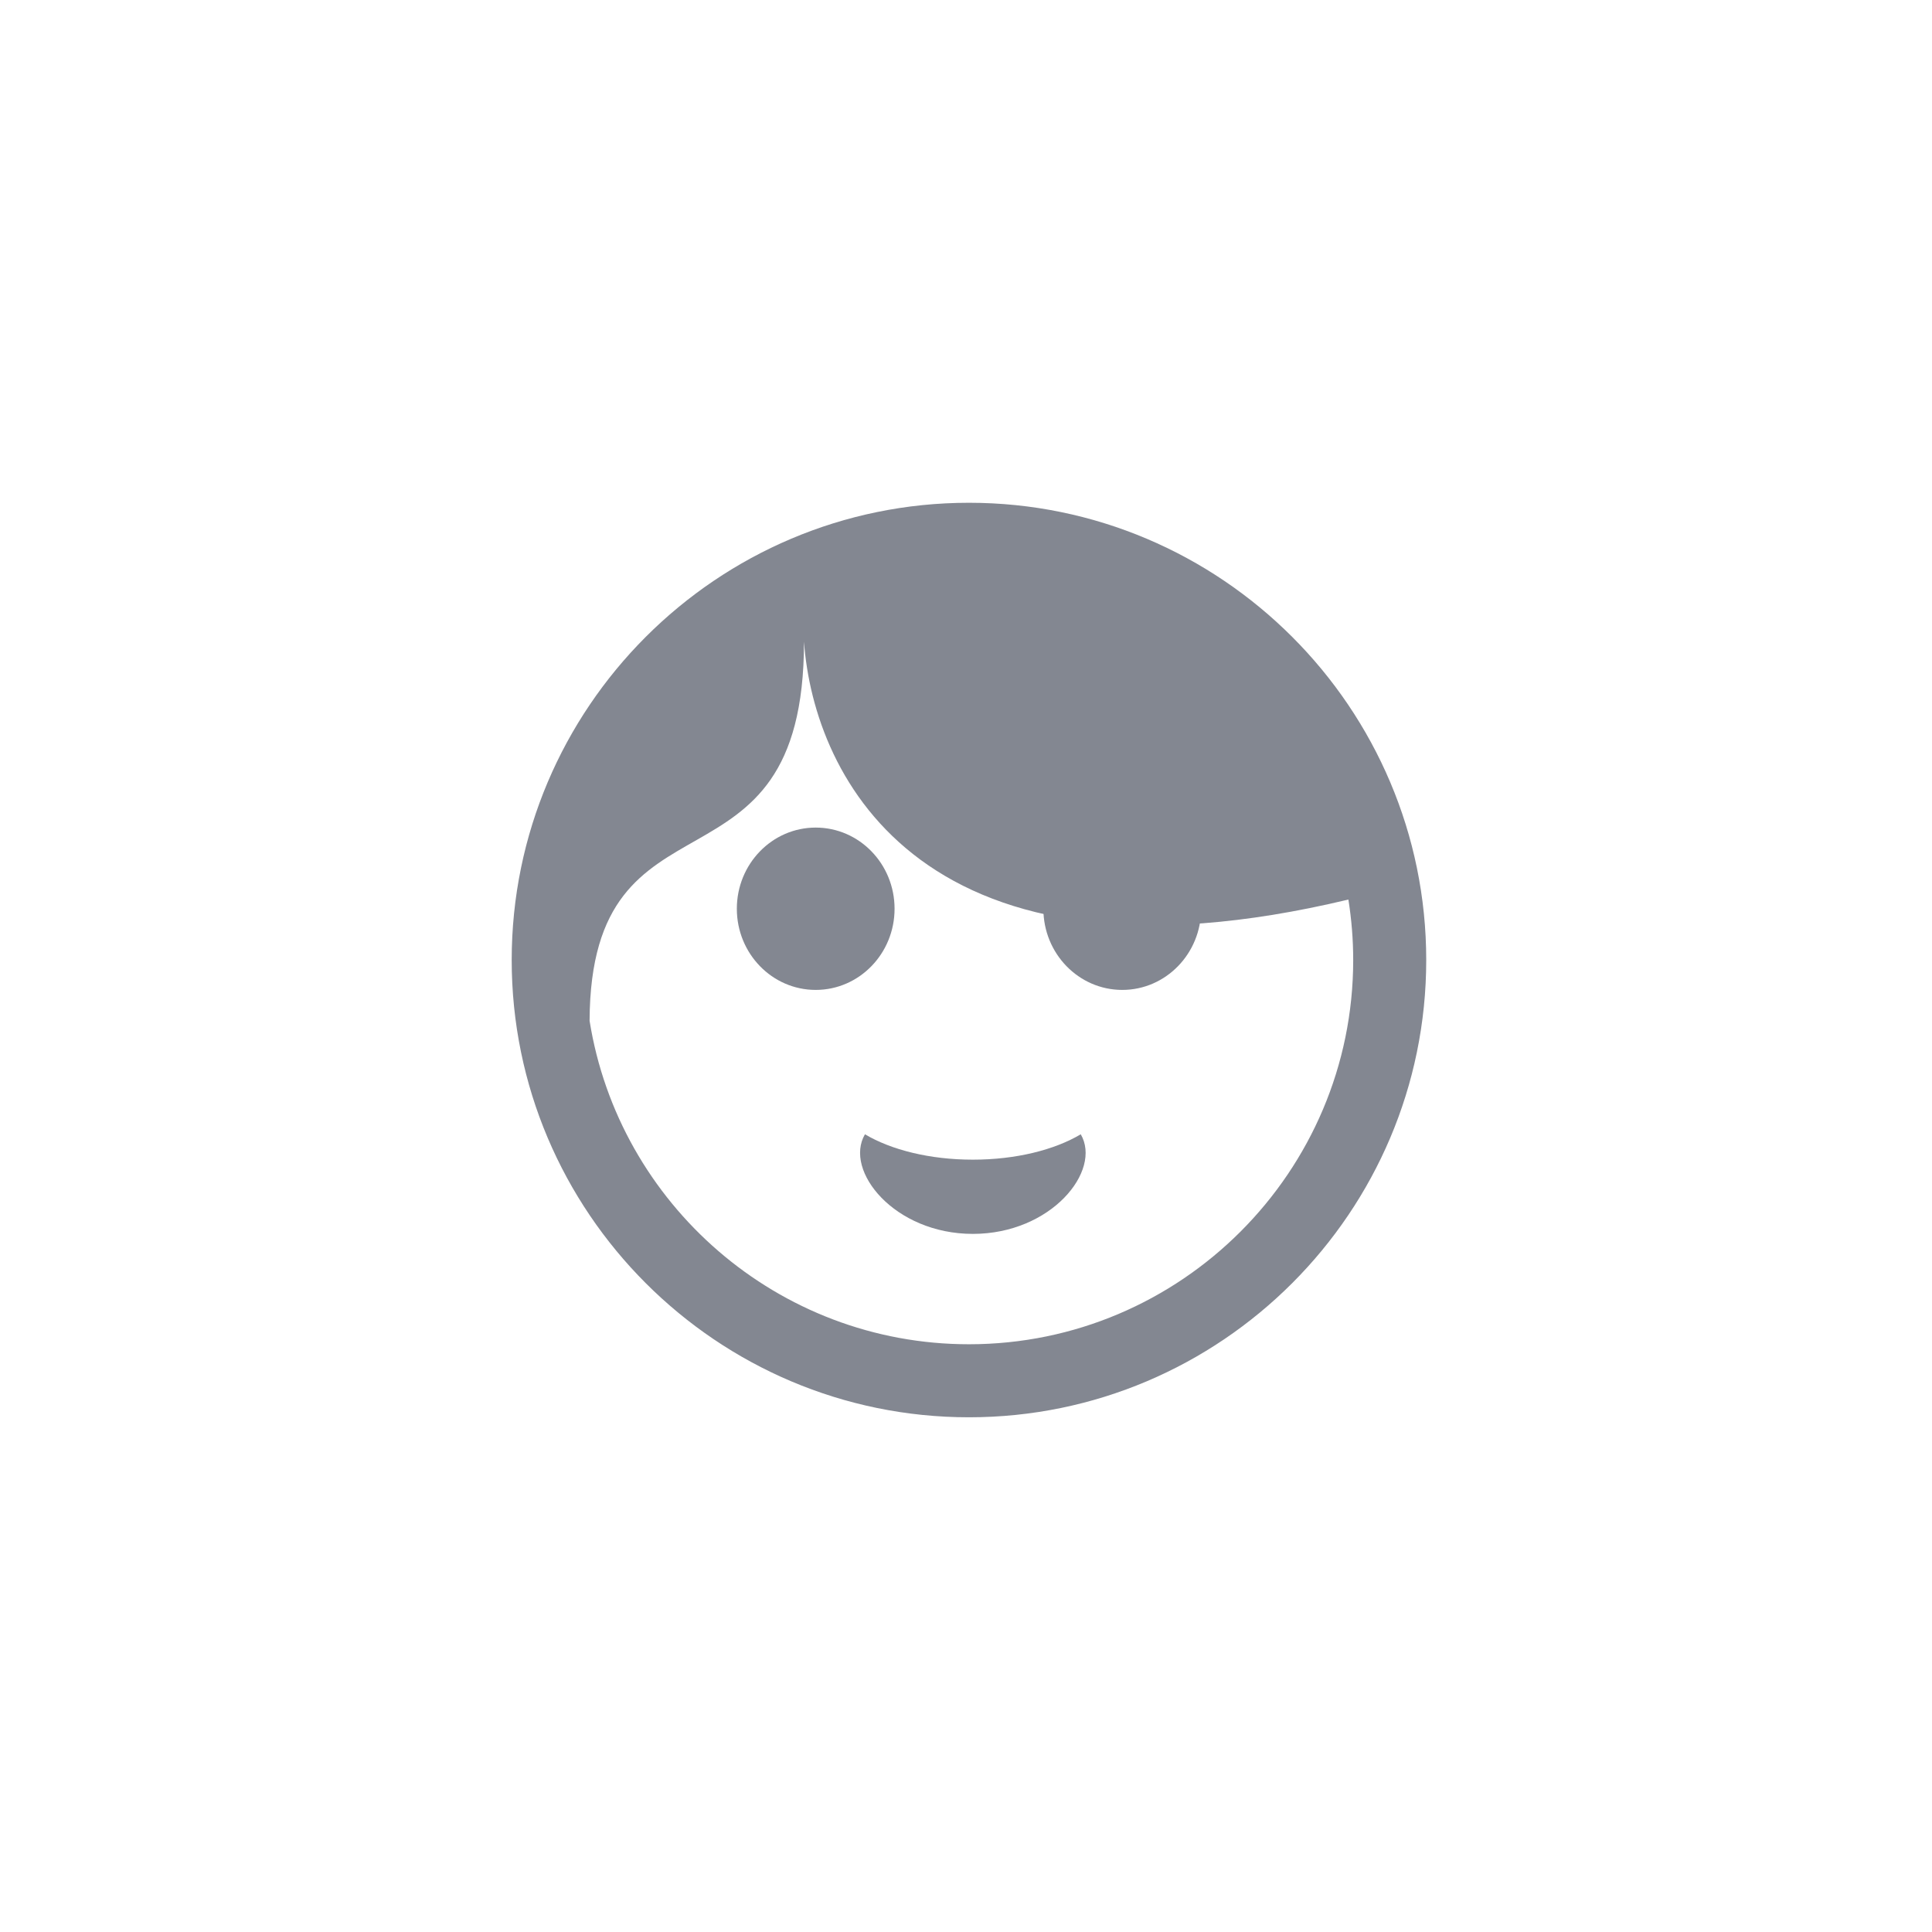 <svg xmlns="http://www.w3.org/2000/svg" width="150" height="150" style="background:#3f4657" viewBox="0 0 150 150">
  <g fill="#595E6B" opacity=".744" transform="translate(39 39)">
    <ellipse cx="48.132" cy="31.555" rx="6.125" ry="6.302"/>
    <ellipse cx="24.331" cy="31.555" rx="6.123" ry="6.302"/>
    <path d="M36.532,56.799 C42.622,56.799 46.565,51.901 44.909,49.065 C42.886,50.271 39.884,51.036 36.532,51.036 C33.18,51.036 30.178,50.271 28.155,49.065 C26.499,51.9 30.442,56.799 36.532,56.799 Z"/>
    <path d="M36.231,0.035 C16.655,0.035 0.728,15.961 0.728,35.536 C0.728,55.111 16.655,71.038 36.231,71.038 C55.806,71.038 71.732,55.111 71.732,35.536 C71.732,15.96 55.807,0.035 36.231,0.035 Z M36.231,65.368 C21.386,65.368 9.043,54.469 6.775,40.254 C6.851,21.171 23.422,31.658 23.422,10.817 C24.182,21.419 32.731,38.727 65.689,30.841 C65.932,32.371 66.062,33.939 66.062,35.536 C66.062,51.985 52.681,65.368 36.231,65.368 Z"/>
  </g>
</svg>

